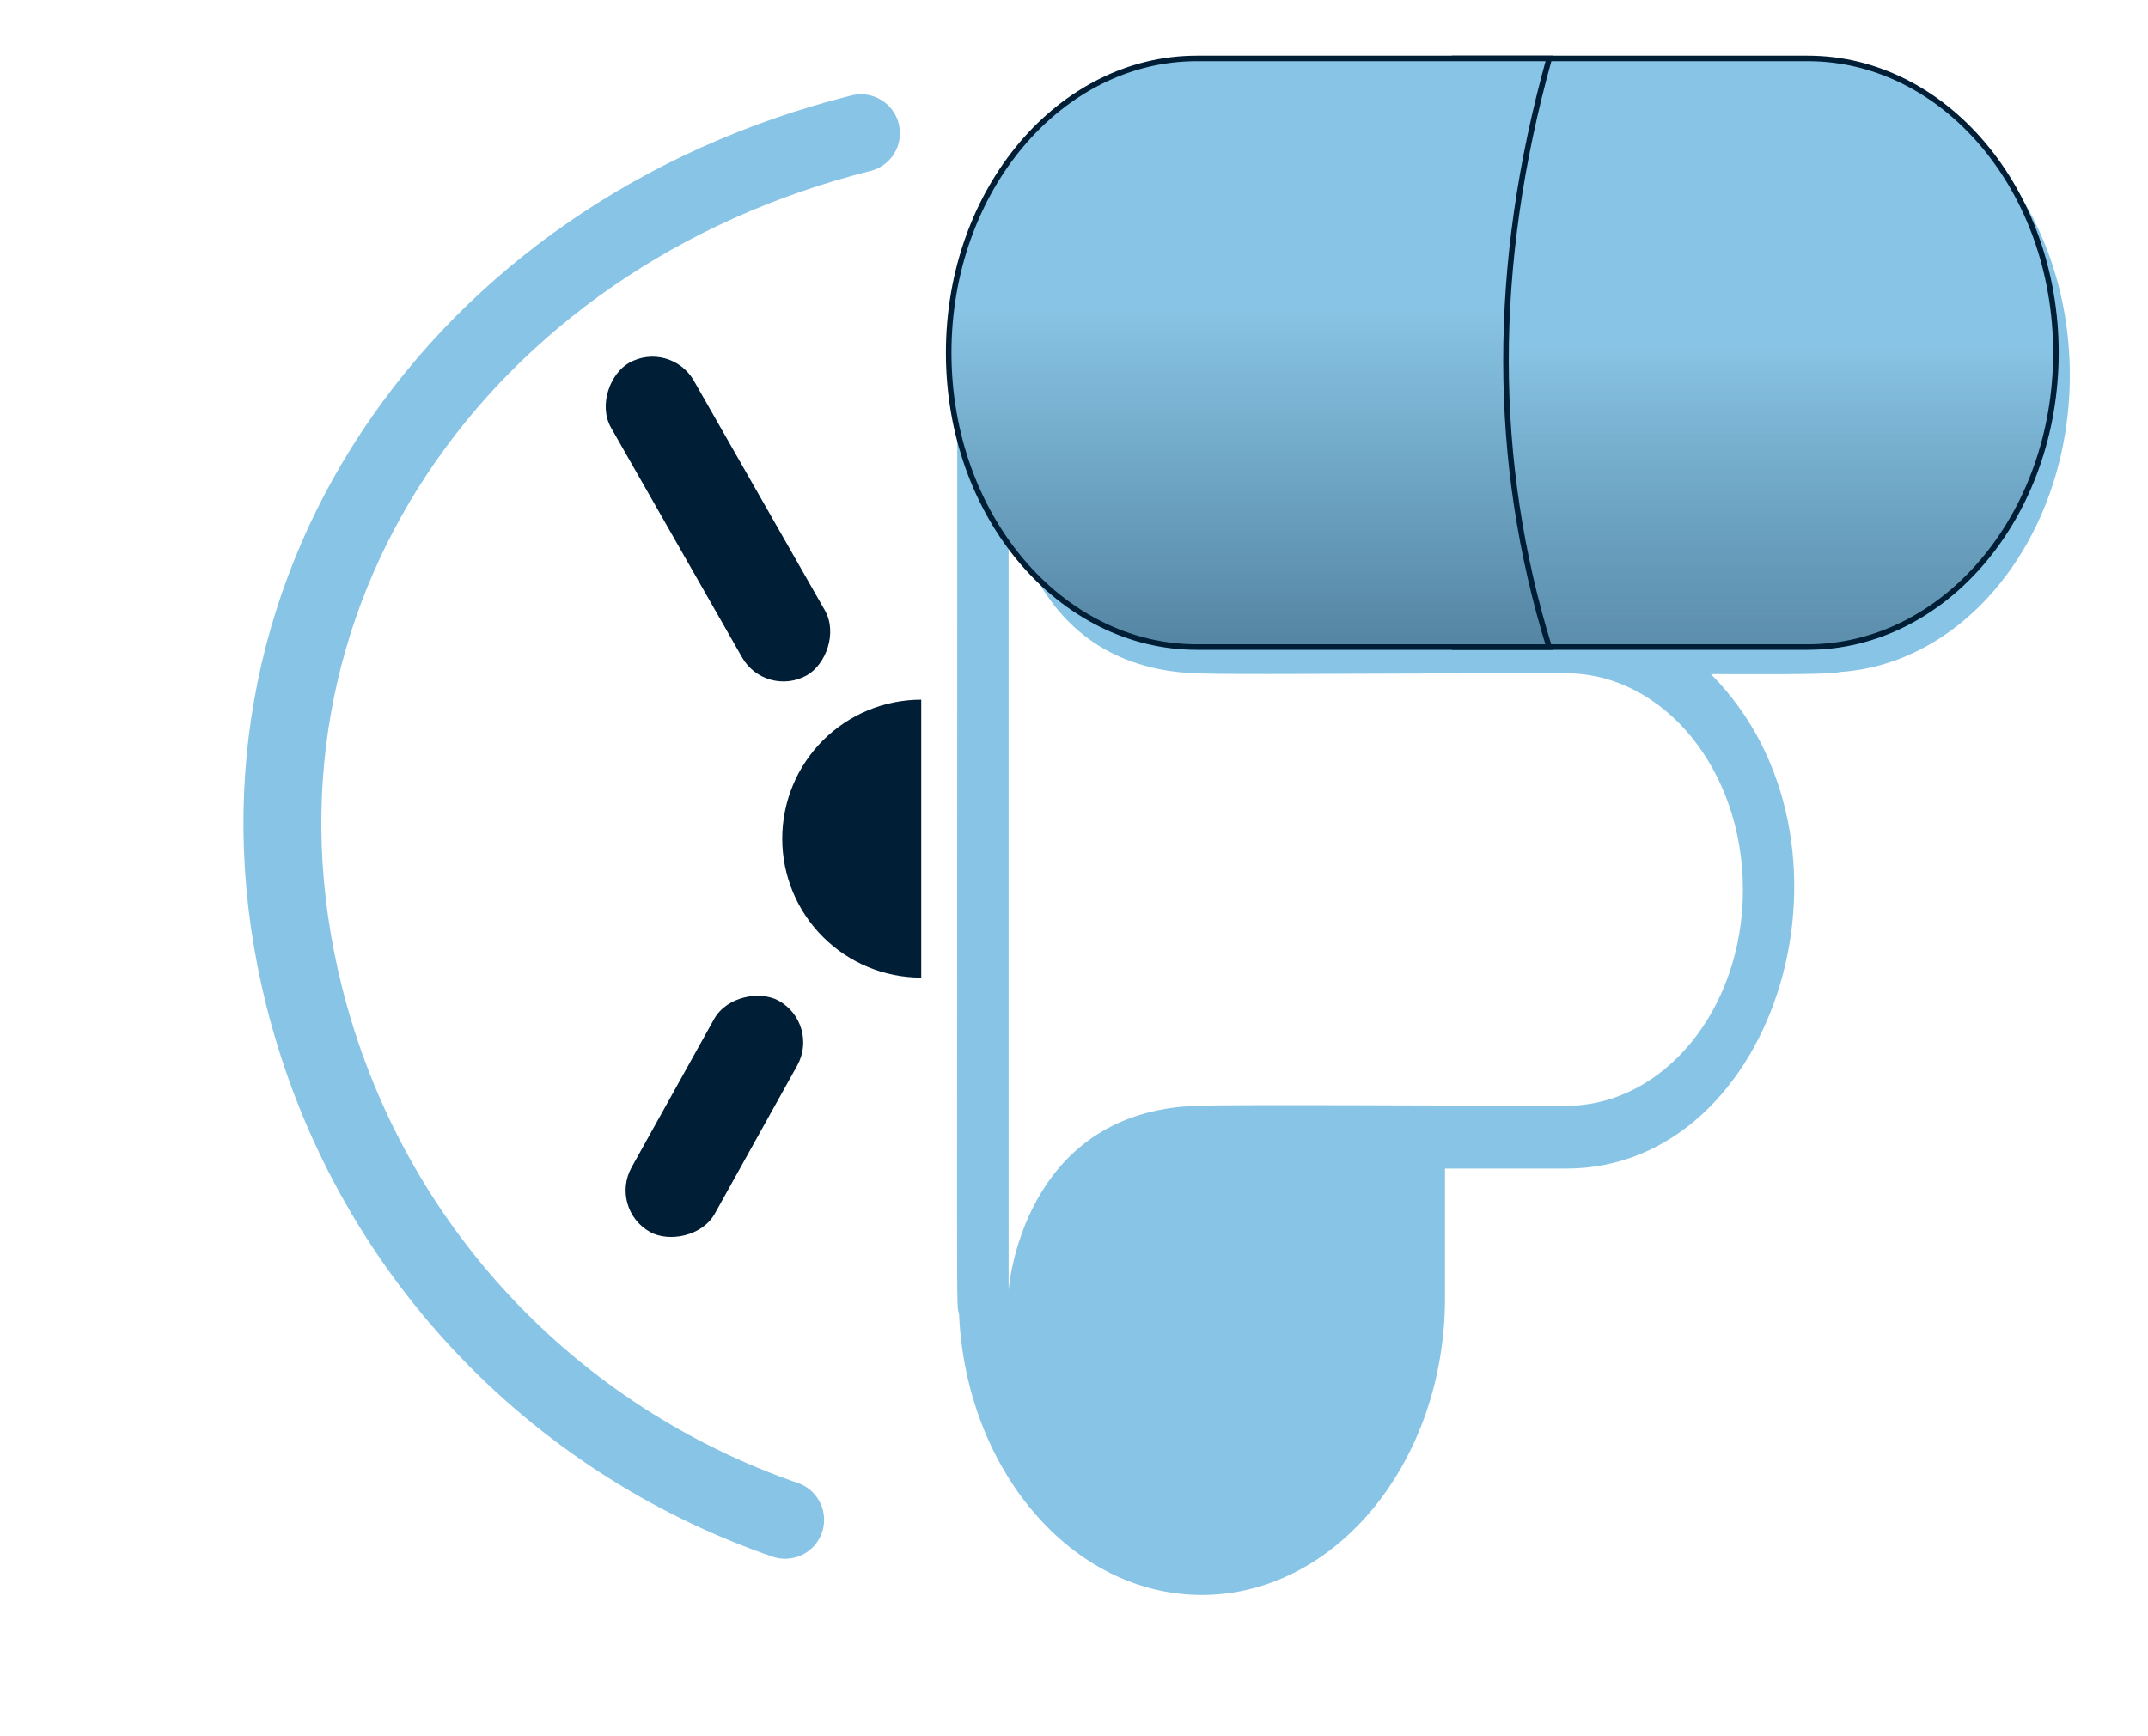 <svg width="193" height="156" viewBox="0 0 193 156" fill="none" xmlns="http://www.w3.org/2000/svg">
<defs>
<filter id="filter0_d" x="78.99" y="0" width="113.986" height="150.345" filterUnits="userSpaceOnUse" color-interpolation-filters="sRGB">
<feFlood flood-opacity="0" result="BackgroundImageFix"/>
<feColorMatrix in="SourceAlpha" type="matrix" values="0 0 0 0 0 0 0 0 0 0 0 0 0 0 0 0 0 0 127 0"/>
<feOffset dx="1" dy="2"/>
<feGaussianBlur stdDeviation="3.5"/>
<feColorMatrix type="matrix" values="0 0 0 0 0 0 0 0 0 0 0 0 0 0 0 0 0 0 0.25 0"/>
<feBlend mode="normal" in2="BackgroundImageFix" result="effect1_dropShadow"/>
<feBlend mode="normal" in="SourceGraphic" in2="effect1_dropShadow" result="shape"/>
</filter>
<filter id="filter1_d" x="0.755" y="0.726" width="116.819" height="154.52" filterUnits="userSpaceOnUse" color-interpolation-filters="sRGB">
<feFlood flood-opacity="0" result="BackgroundImageFix"/>
<feColorMatrix in="SourceAlpha" type="matrix" values="0 0 0 0 0 0 0 0 0 0 0 0 0 0 0 0 0 0 127 0"/>
<feOffset dx="2" dy="1"/>
<feGaussianBlur stdDeviation="3.5"/>
<feColorMatrix type="matrix" values="0 0 0 0 0.533 0 0 0 0 0.533 0 0 0 0 0.533 0 0 0 1 0"/>
<feBlend mode="normal" in2="BackgroundImageFix" result="effect1_dropShadow"/>
<feBlend mode="normal" in="SourceGraphic" in2="effect1_dropShadow" result="shape"/>
</filter>
<linearGradient id="paint0_linear" x1="157.707" y1="31.133" x2="157.707" y2="98.169" gradientUnits="userSpaceOnUse">
<stop stop-color="#88C4E5"/>
<stop offset="1" stop-color="#001E36" stop-opacity="0.51"/>
</linearGradient>
<linearGradient id="paint1_linear" x1="112.259" y1="27.724" x2="112.259" y2="107.827" gradientUnits="userSpaceOnUse">
<stop stop-color="#88C4E5"/>
<stop offset="1" stop-color="#001E36"/>
</linearGradient>
</defs>
<g filter="url(#filter0_d)">
<path d="M163.126 5H163.119C161.024 5 109.226 5 106.861 5C94.816 5 85.015 16.985 85.015 31.719C85.015 120.97 84.898 114.853 85.171 116.09C85.793 130.143 95.339 141.345 106.988 141.345C119.034 141.345 128.835 129.36 128.835 114.626V103.024H139.719C158.812 103.024 167.59 73.546 152.725 58.585C155.978 58.585 163.505 58.665 164.327 58.394C175.819 57.629 184.976 45.955 184.976 31.719C184.973 16.985 175.176 5 163.126 5ZM155.603 77.937C155.603 77.942 155.603 77.946 155.603 77.951C155.603 77.955 155.603 77.959 155.603 77.964C155.603 88.69 148.494 97.383 139.723 97.383H139.719C129.715 97.383 110.222 97.249 106.475 97.383C90.745 97.934 89.624 113.963 89.624 113.963V41.934C89.624 41.934 90.745 57.962 106.475 58.514C110.346 58.652 118.917 58.514 139.719 58.514H139.723C148.494 58.518 155.603 67.211 155.603 77.937Z" fill="#88C4E5"/>
</g>
<path d="M82.774 87.863C79.461 87.863 76.284 86.547 73.942 84.204C71.6 81.862 70.284 78.685 70.284 75.373C70.284 72.06 71.6 68.883 73.942 66.541C76.284 64.199 79.461 62.883 82.774 62.883L82.774 75.373V87.863Z" fill="#001E36"/>
<rect x="60.223" y="30.498" width="32.307" height="8.557" rx="4.278" transform="rotate(60.301 60.223 30.498)" fill="#001E36"/>
<rect x="54.672" y="108.646" width="23.782" height="8.557" rx="4.278" transform="rotate(-60.915 54.672 108.646)" fill="#001E36"/>
<g filter="url(#filter1_d)">
<path d="M75.358 10.971C39.356 19.989 16.328 52.606 25.324 88.521C31.036 111.327 47.829 128.444 68.545 135.592" stroke="#88C4E6" stroke-width="7" stroke-miterlimit="10" stroke-linecap="round"/>
</g>
<path d="M162.423 58.152H130.767C135.968 39.484 135.916 21.904 130.777 5.25H162.423C174.705 5.25 184.726 17.049 184.726 31.701C184.726 46.353 174.705 58.152 162.423 58.152Z" fill="url(#paint0_linear)" stroke="#001E36" stroke-width="0.5" stroke-miterlimit="10"/>
<path d="M107.543 5.25H139.198C133.998 23.918 134.049 41.498 139.189 58.152H107.543C95.261 58.152 85.24 46.353 85.24 31.701C85.24 17.048 95.261 5.25 107.543 5.25Z" fill="url(#paint1_linear)" stroke="#001E36" stroke-width="0.5" stroke-miterlimit="10"/>
</svg>
